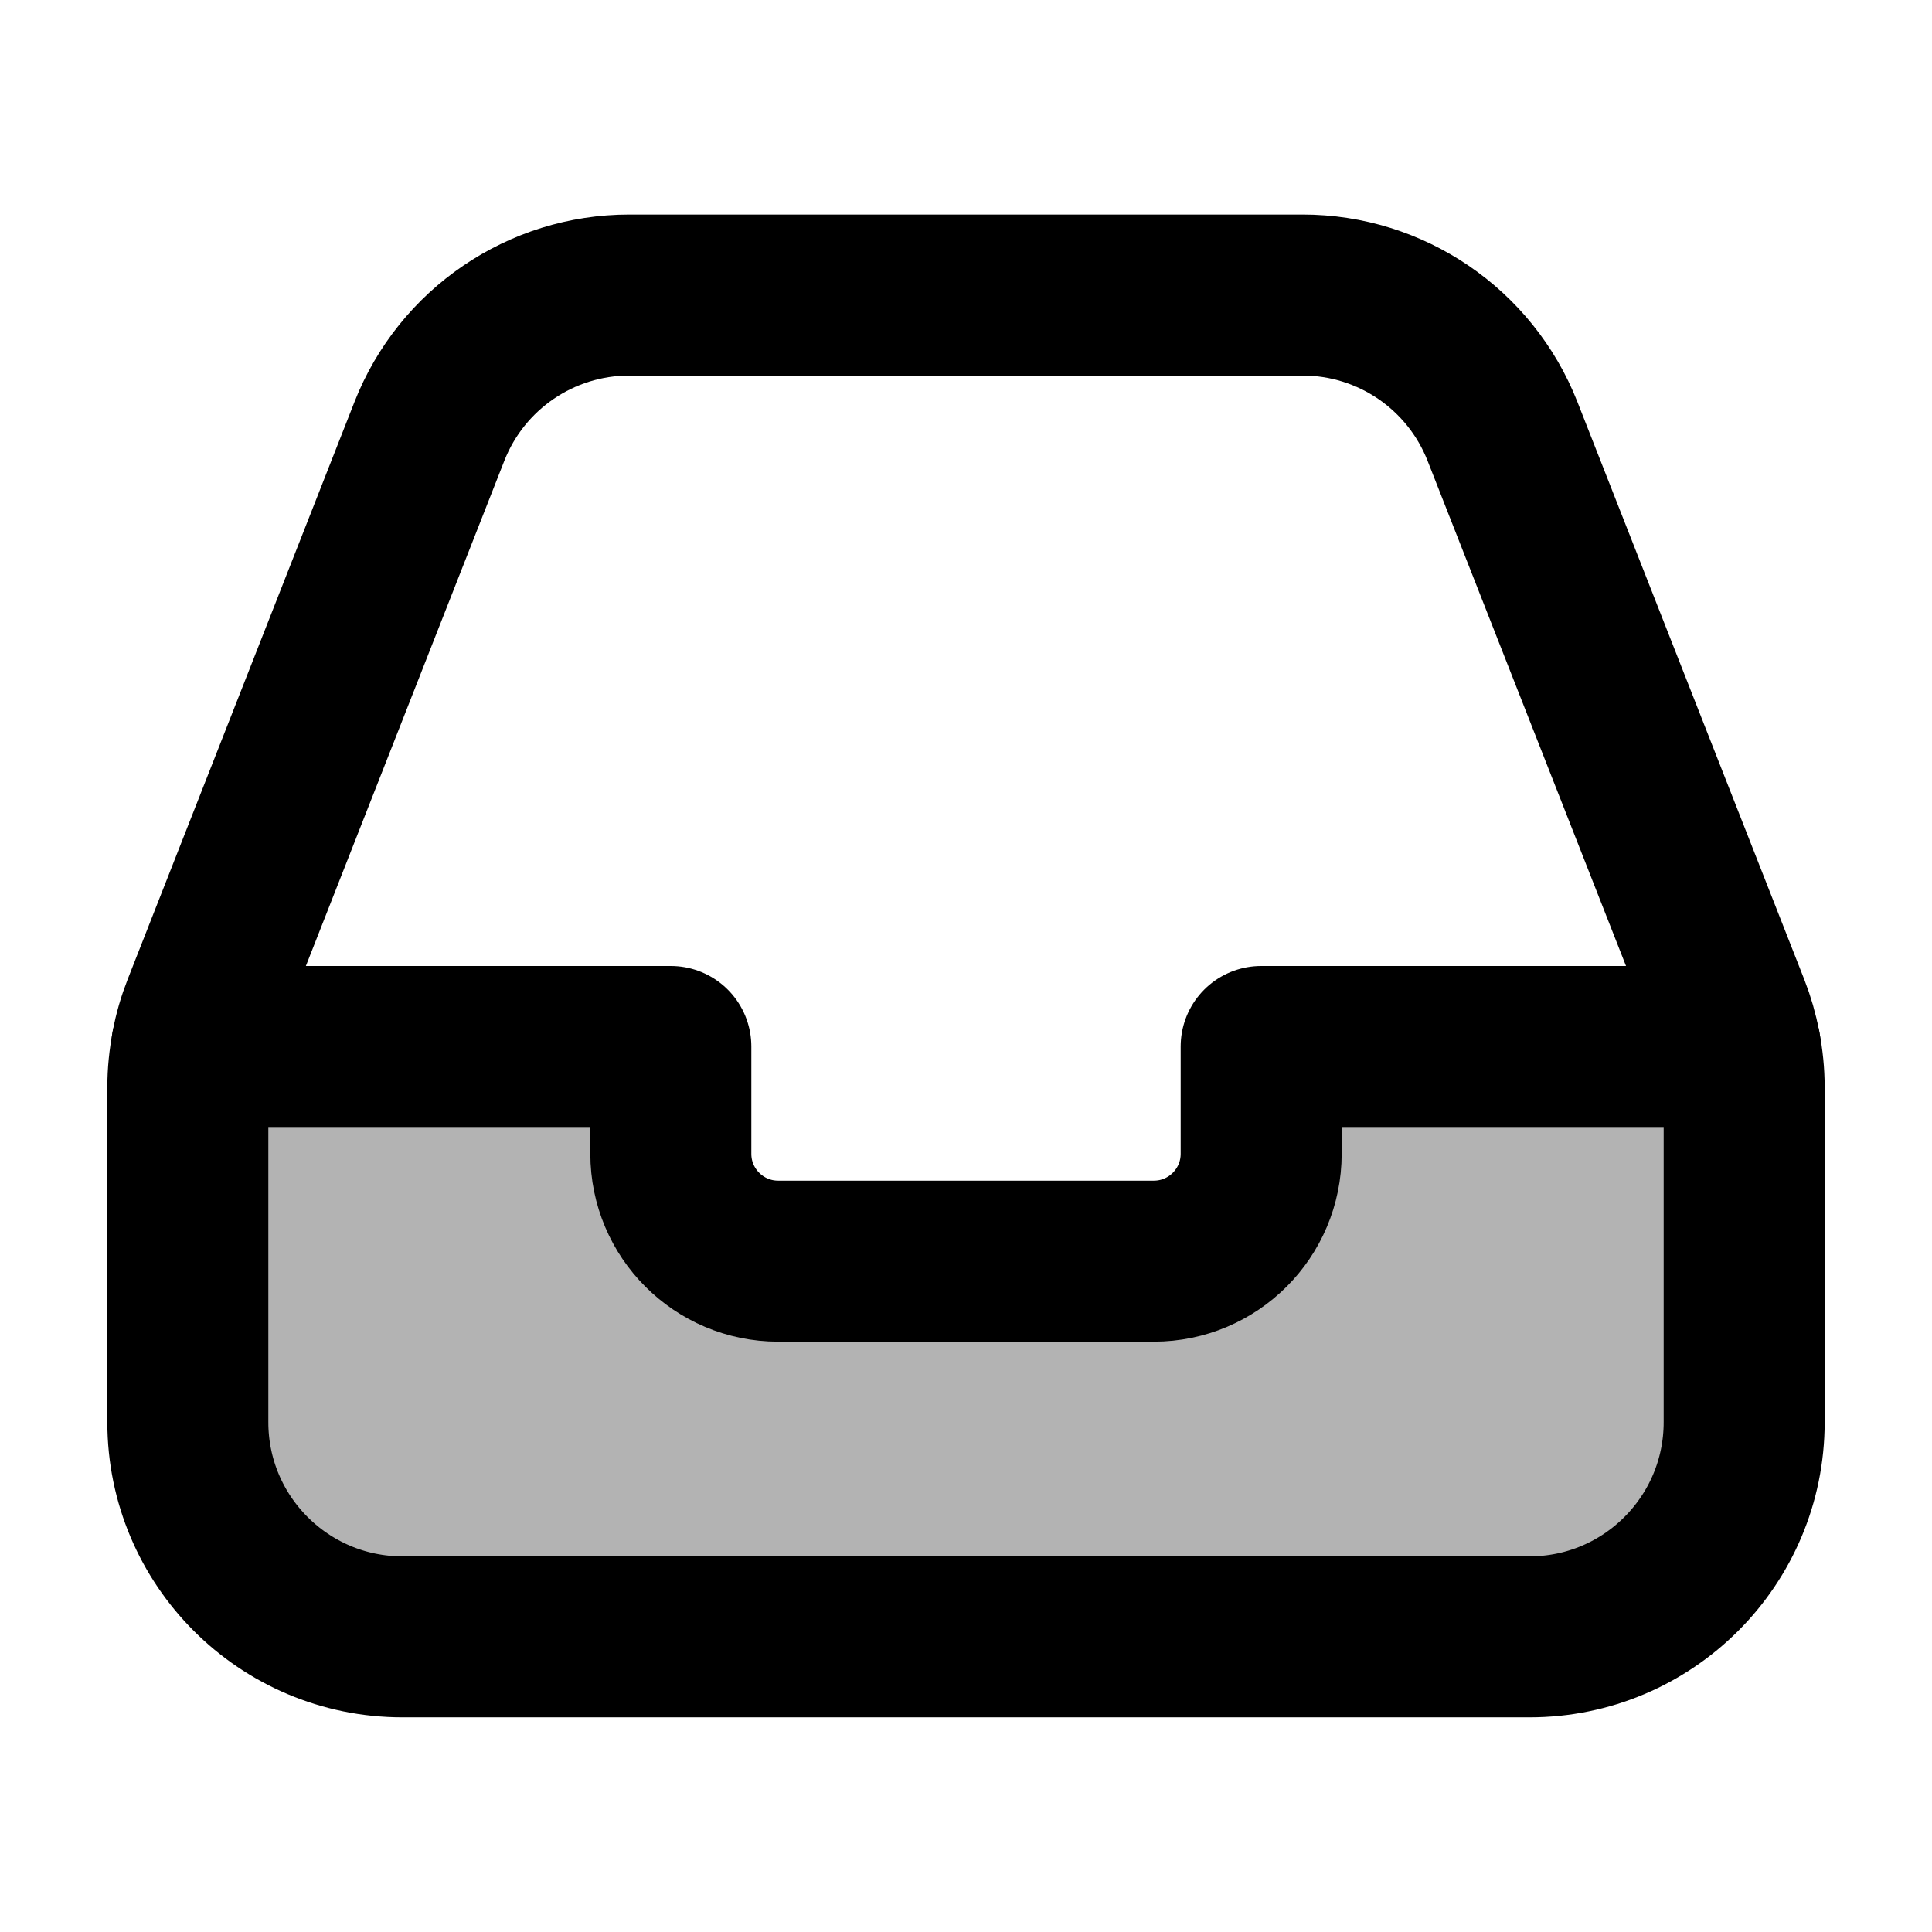 <svg xmlns="http://www.w3.org/2000/svg" viewBox="0 0 18 18"><g stroke-linecap="round" stroke-width="1.5" fill="none" stroke="currentColor" stroke-linejoin="round" class="nc-icon-wrapper"><path fill-rule="evenodd" clip-rule="evenodd" d="M6.245 9.75H1.75V13.25C1.75 14.355 2.645 15.25 3.75 15.25H14.25C15.355 15.25 16.25 14.355 16.25 13.25V9.75H11.727V10.733C11.727 11.285 11.279 11.733 10.727 11.733H7.245C6.692 11.733 6.245 11.285 6.245 10.733V9.75Z" fill="currentColor" fill-opacity="0.3" data-color="color-2" data-stroke="none" stroke="none"></path> <path d="M16.213 9.75C16.19 9.63 16.156 9.512 16.111 9.397L13.998 4.018C13.697 3.253 12.959 2.749 12.136 2.749H5.863C5.041 2.749 4.302 3.252 4.001 4.018L1.888 9.397C1.843 9.511 1.809 9.629 1.786 9.75"></path> <path d="M11.75 9.75V10.75C11.75 11.302 11.302 11.75 10.75 11.75H7.25C6.698 11.75 6.25 11.302 6.25 10.75V9.75H1.787C1.763 9.875 1.75 10.001 1.75 10.129V13.25C1.75 14.354 2.645 15.25 3.75 15.25H14.25C15.355 15.25 16.25 14.354 16.25 13.25V10.129C16.25 10.002 16.237 9.875 16.213 9.75H11.75Z"></path></g></svg>